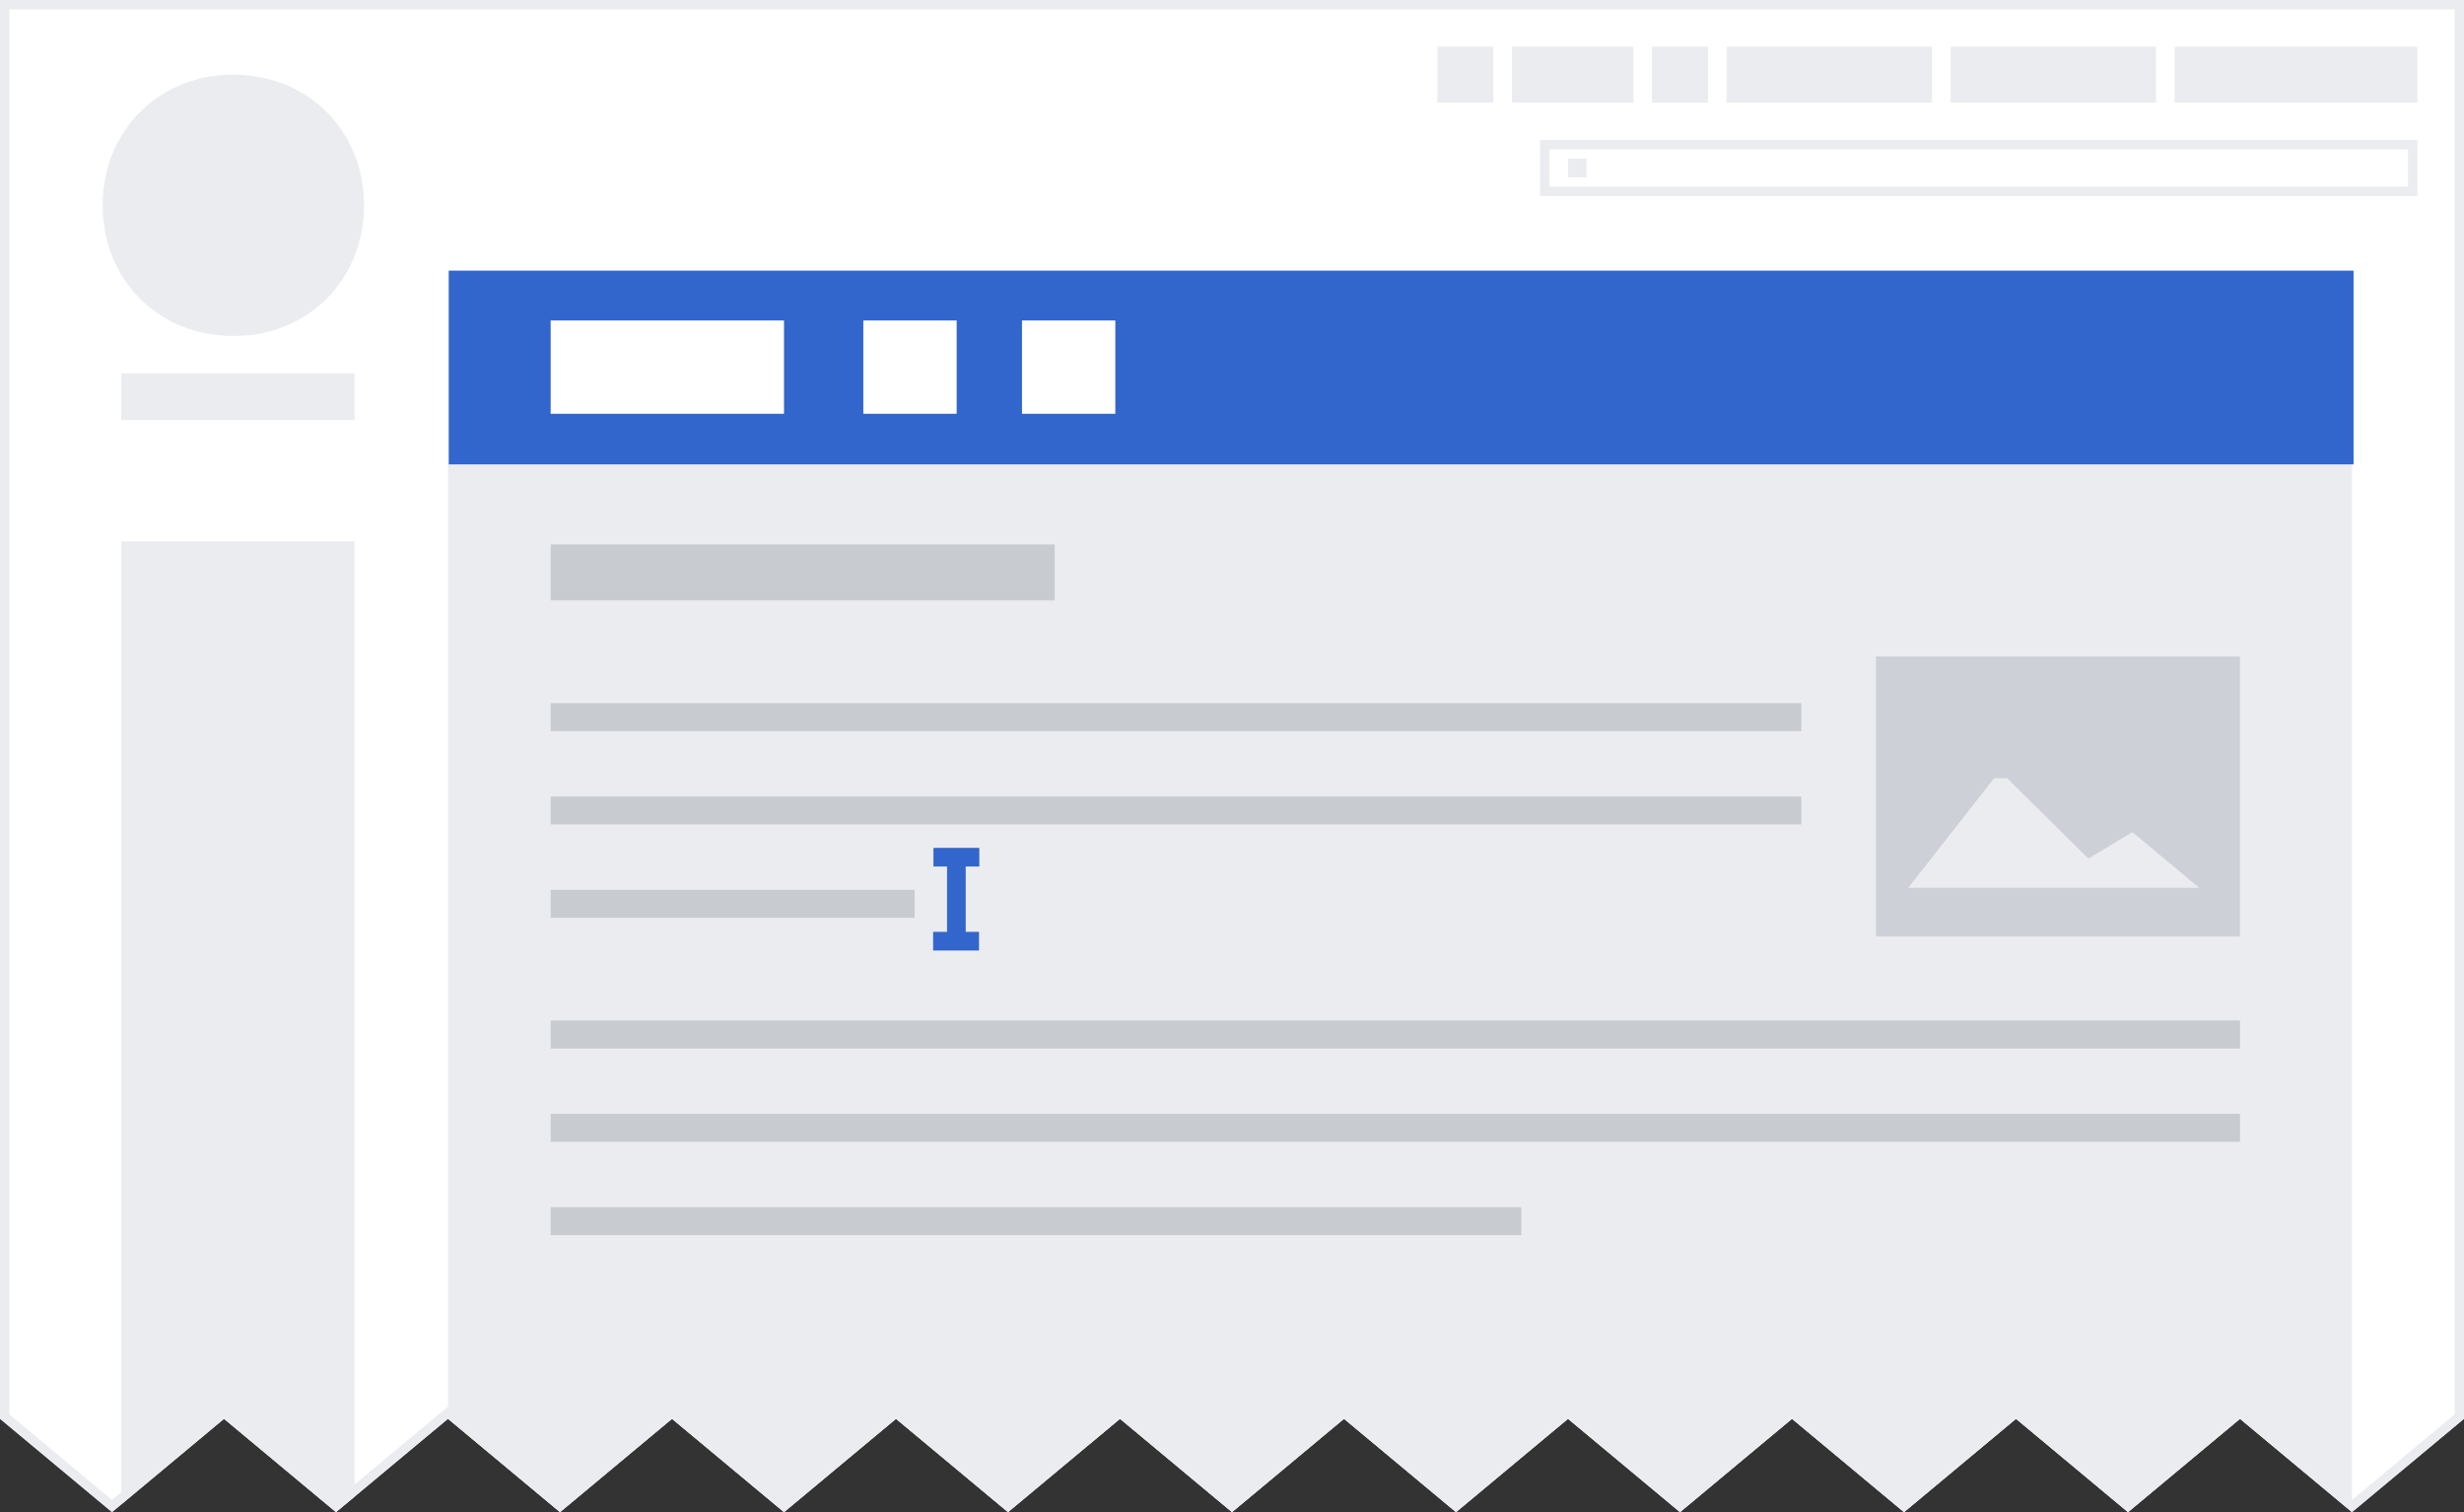 <?xml version="1.0" encoding="UTF-8"?>
<svg xmlns="http://www.w3.org/2000/svg" width="264" height="162" viewBox="0 0 264 162">
	<rect x="0" y="0" width="264" height="162" fill="#333333" stroke="none"/>
	<defs>
		<clipPath id="jagged-edge">
			<path d="M0 0v152l12 10 12-10 12 10 12-10 12 10 12-10 12 10 12-10 12 10 12-10 12 10 12-10 12 10 12-10 12 10 12-10 12 10 12-10 12 10 12-10 12 10 12-10V0z"/>
		</clipPath>
	</defs>
	<g fill="#eaecf0" clip-path="url(#jagged-edge)">
		<path id="background" fill="#fff" d="M0 0h264v162H0"/>
		<path id="logo" d="M11 22c0-8 6-14 14-14s14 6 14 14-6 14-14 14-14-6-14-14M38 45v-5H13v5h25"/>
		<path id="sidebar" d="M38 163V58H13v106h25"/>
		<path id="personal-tools" d="M233 5h26v6h-26V5zm-24 0h22v6h-22zm-24 0h22v6h-22zm-23 0h13v6h-13zm15 0h6v6h-6zm-23 0h6v6h-6z"/>
		<path id="search-input" d="M258 16v4h-92v-4h92m1-1h-94v6h94v-6z"/>
		<path id="search-icon" d="M168 17h2v2h-2z"/>
		<path id="article" d="M252 162V29H48v133z"/>
		<path id="border" d="M0 0v162h264V0zm1 1h262v150.533l-11 9.166-12-10-12 10-12-10-12 10-12-10-12 10-12-10-12 10-12-10-12 10-12-10-12 10-12-10-12 10-12-10-12 10-12-10-12 10-12-10-12 10-11-9.167z"/>
		<path fill="#36c" d="M48.083 29h204.084v20.75H48.083z"/>
		<path fill="#c8ccd1" d="M59 58.333h54v6H59zM59 109.334h181v3H59zm0 20h104v3H59zm0-54h134v3H59zm0 10h134v3H59zm0 10h39v3H59zM59 119.334h181v3H59z"/>
		<path fill="#a2a9b1" d="M240 70.334h-39v30h39zm-26.348 13.043h1.403l8.7 8.604 4.725-2.833 7.117 5.943v.025H204.45z" opacity=".412"/>
		<path fill="#fff" d="M59 34.333h25v10H59v-10zm33.5 0h10v10h-10zm17 0h10v10h-10z"/>
		<path fill="#36c" d="M100.012 90.834v2h1.457v7h-1.49v2h4.916v-2h-1.427v-7h1.458v-2z"/>
	</g>
</svg>

